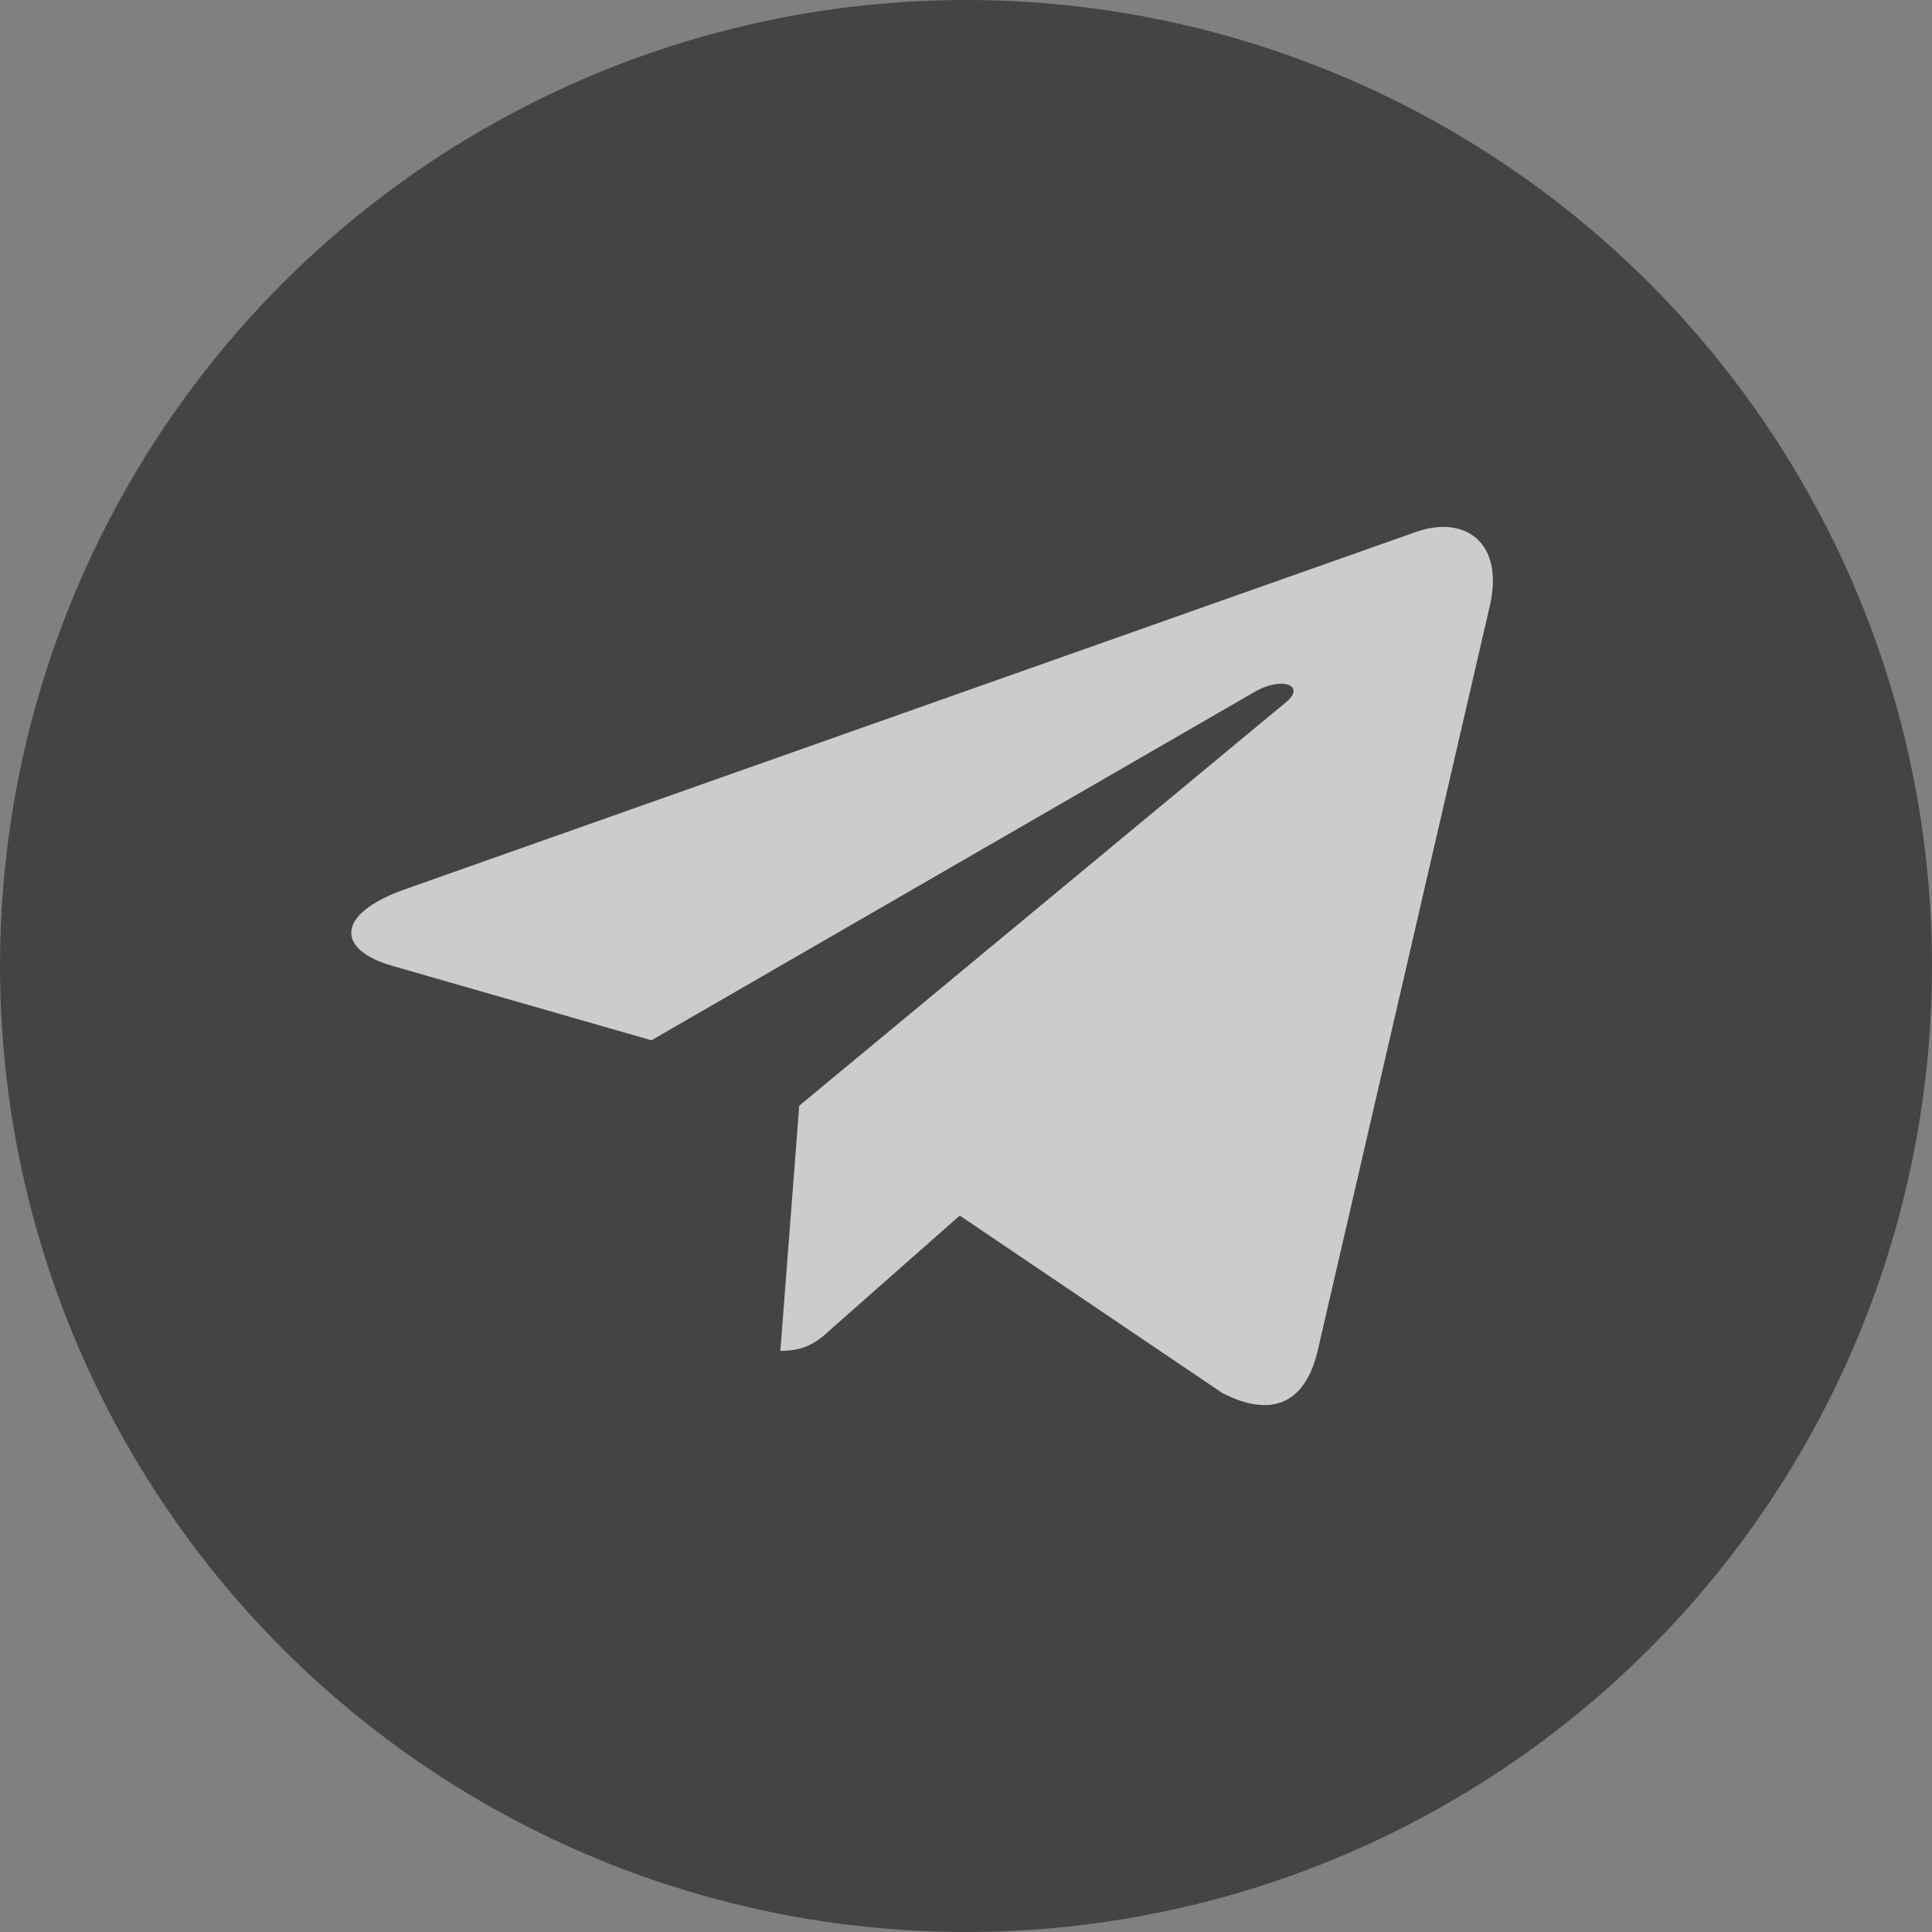 <svg width="22" height="22" viewBox="0 0 22 22" fill="none" xmlns="http://www.w3.org/2000/svg">
<rect x="0" y="0" width="22" height="22" fill="#808080" stroke="none"/>
<g opacity="0.6">
<circle cx="11" cy="11" r="11" fill="#1D1D1D"/>
<path d="M9.101 12.591L8.886 15.383C9.194 15.383 9.327 15.261 9.487 15.114L10.929 13.842L13.918 15.862C14.466 16.144 14.853 15.996 15.001 15.397L16.962 6.911L16.963 6.91C17.137 6.162 16.67 5.87 16.136 6.053L4.604 10.129C3.816 10.411 3.828 10.816 4.47 10.999L7.418 11.846L14.267 7.89C14.589 7.693 14.882 7.802 14.641 7.999L9.101 12.591Z" fill="white"/>
</g>
</svg>
